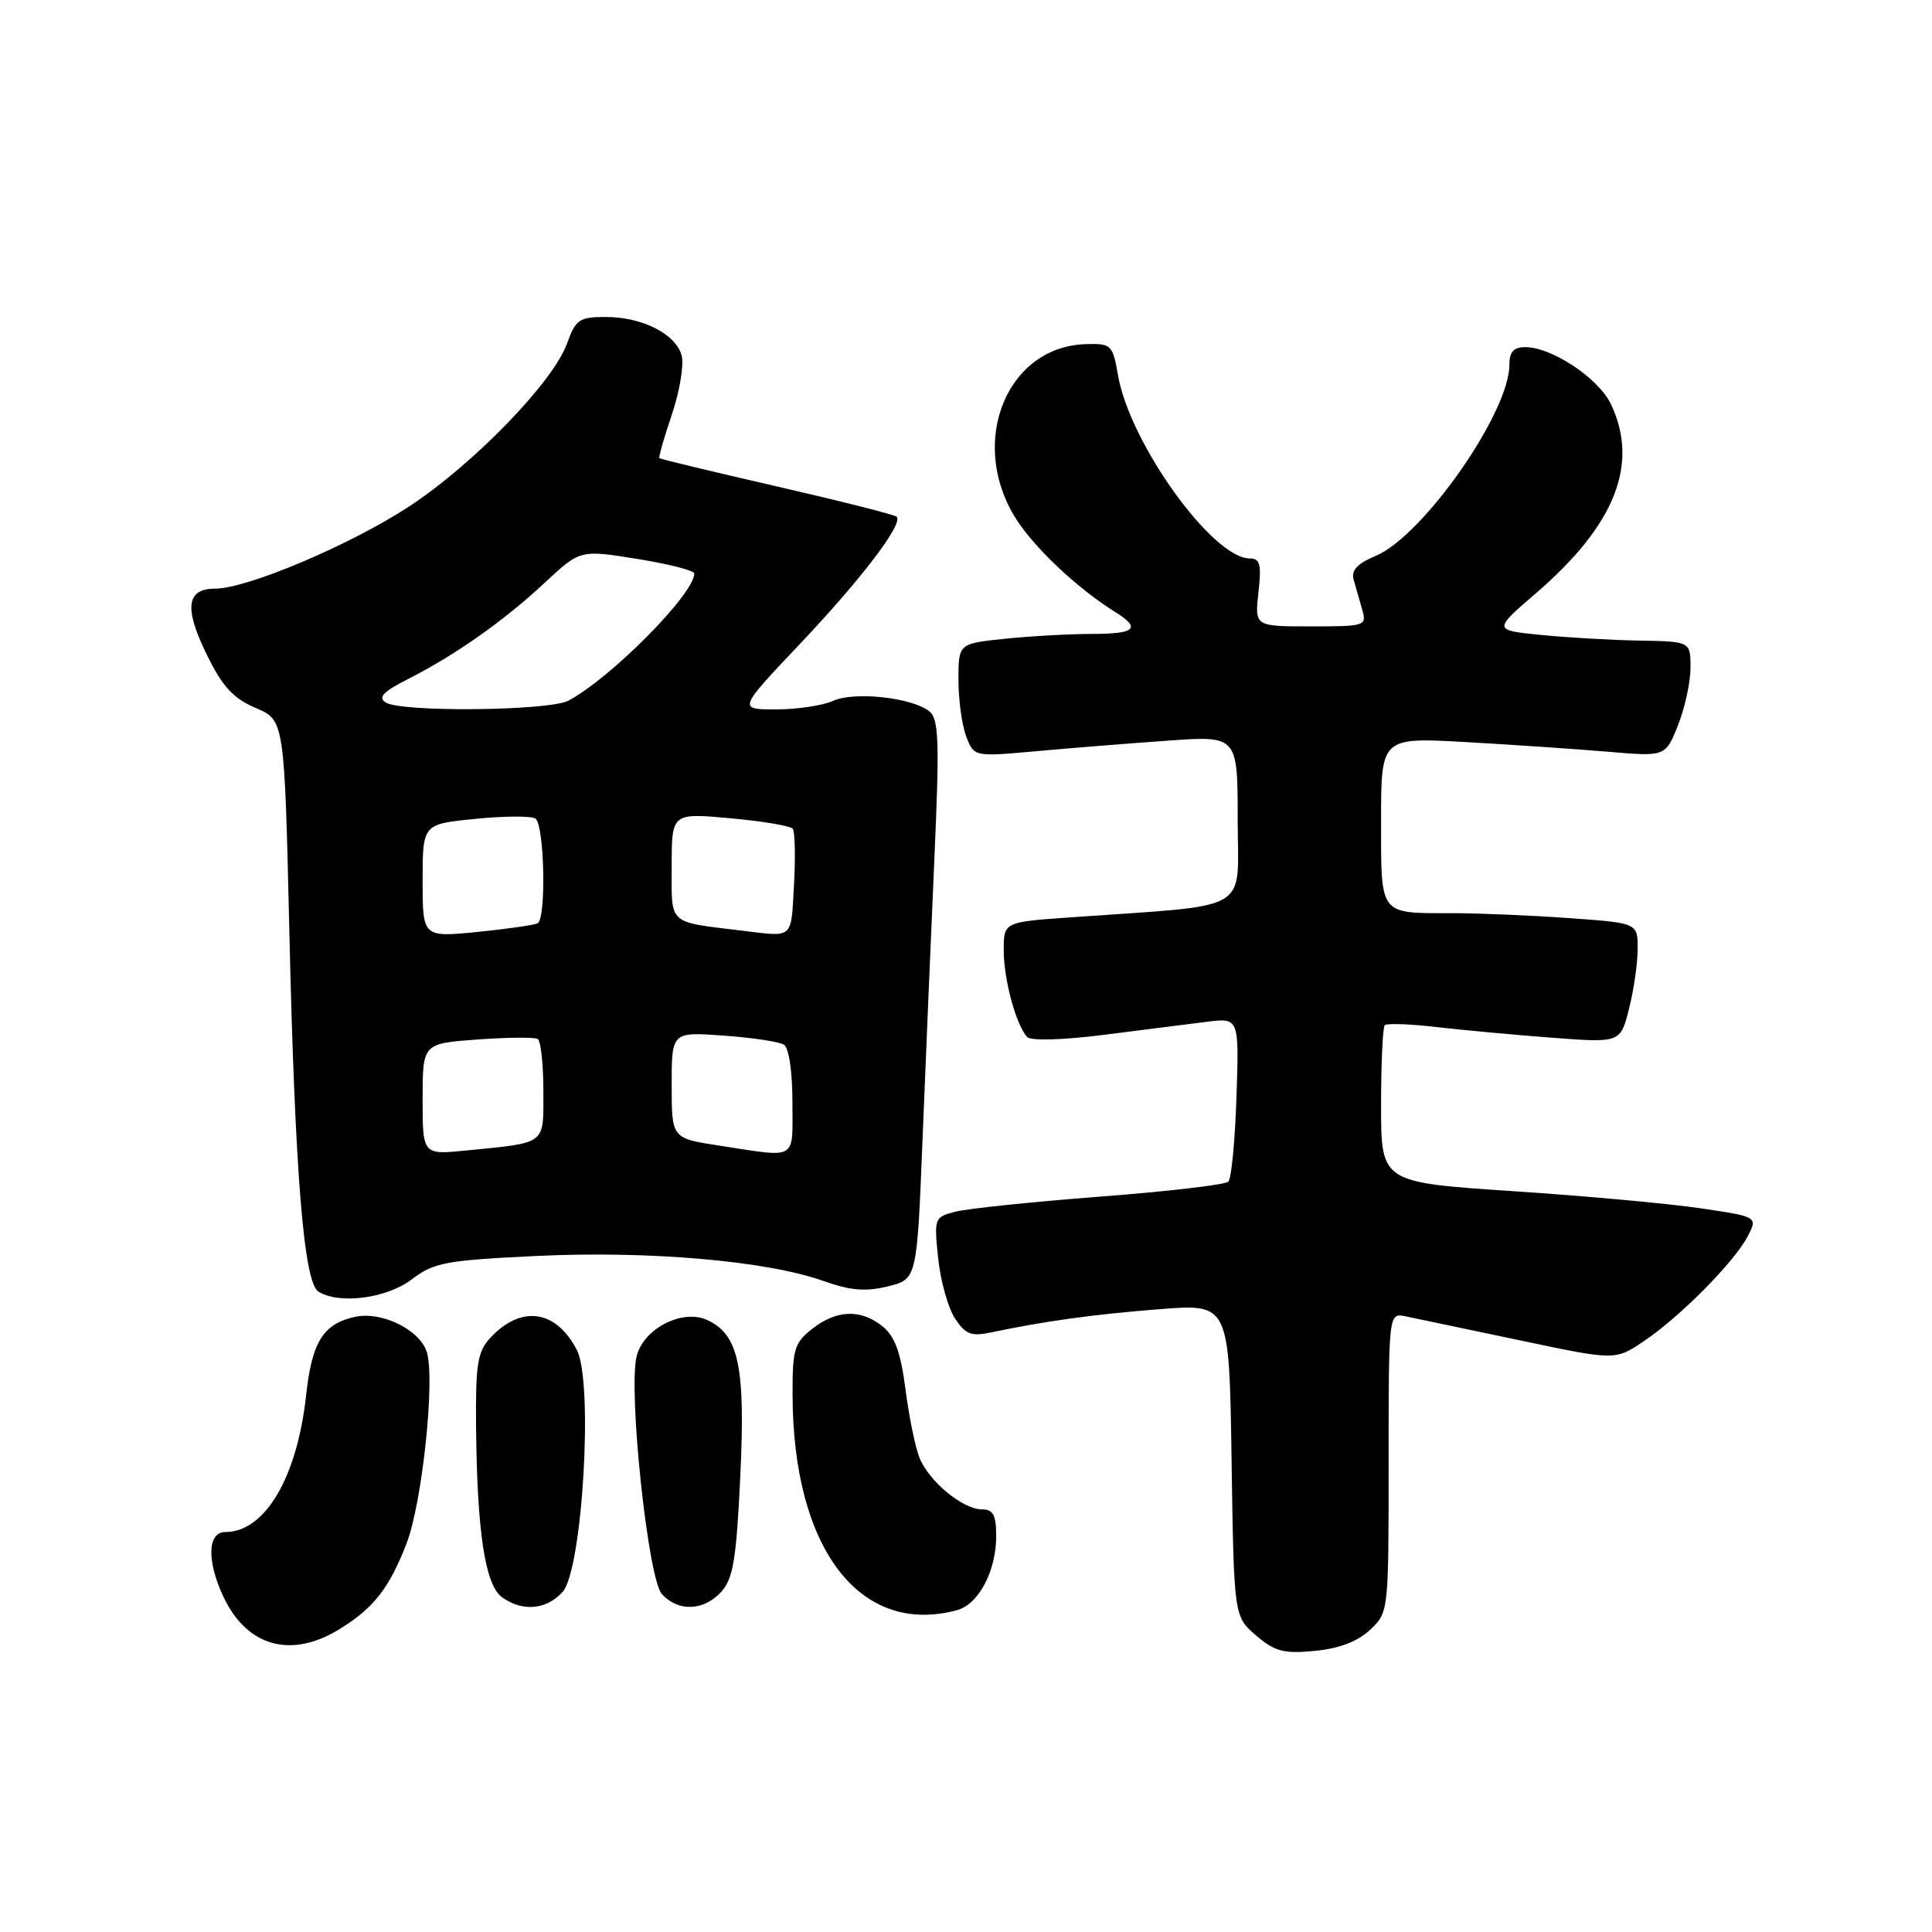 <?xml version="1.0" encoding="UTF-8" standalone="no"?>
<!DOCTYPE svg PUBLIC "-//W3C//DTD SVG 1.1//EN" "http://www.w3.org/Graphics/SVG/1.1/DTD/svg11.dtd" >
<svg xmlns="http://www.w3.org/2000/svg" xmlns:xlink="http://www.w3.org/1999/xlink" version="1.1" viewBox="0 0 256 256">
 <g >
 <path fill="currentColor"
d=" M 181.53 215.97 C 184.00 213.66 184.00 213.61 184.00 193.81 C 184.00 173.96 184.00 173.96 186.25 174.42 C 187.49 174.67 194.24 176.09 201.25 177.57 C 214.00 180.27 214.00 180.27 217.75 177.76 C 222.51 174.58 229.75 167.29 231.55 163.87 C 232.93 161.23 232.93 161.23 225.37 160.11 C 221.21 159.49 209.97 158.46 200.40 157.83 C 183.00 156.67 183.00 156.67 183.00 146.50 C 183.00 140.91 183.22 136.11 183.49 135.84 C 183.76 135.58 186.80 135.68 190.24 136.08 C 193.68 136.48 200.60 137.12 205.61 137.50 C 214.71 138.19 214.71 138.19 215.86 133.65 C 216.49 131.16 217.00 127.58 217.00 125.71 C 217.00 122.30 217.00 122.30 207.85 121.65 C 202.81 121.29 195.87 121.00 192.43 121.00 C 182.67 121.00 183.00 121.43 183.00 108.74 C 183.00 97.70 183.00 97.70 194.25 98.33 C 200.44 98.68 208.91 99.26 213.09 99.61 C 220.68 100.26 220.68 100.26 222.34 96.11 C 223.25 93.83 224.00 90.39 224.00 88.48 C 224.00 85.00 224.00 85.00 217.25 84.88 C 213.54 84.82 207.65 84.48 204.17 84.13 C 197.84 83.50 197.84 83.50 203.55 78.58 C 214.02 69.56 217.22 61.48 213.46 53.56 C 211.83 50.13 205.64 46.00 202.11 46.00 C 200.56 46.00 200.00 46.62 200.00 48.34 C 200.00 54.69 188.55 71.04 182.26 73.67 C 179.86 74.67 179.03 75.57 179.36 76.79 C 179.63 77.73 180.13 79.51 180.49 80.75 C 181.12 82.94 180.94 83.00 173.69 83.00 C 166.25 83.00 166.25 83.00 166.75 78.50 C 167.17 74.78 166.97 74.00 165.61 74.00 C 160.69 74.00 149.74 58.79 148.15 49.77 C 147.44 45.67 147.26 45.50 143.90 45.60 C 133.57 45.88 128.38 58.19 134.33 68.27 C 136.67 72.22 142.55 77.84 147.75 81.08 C 151.25 83.26 150.46 84.00 144.65 84.00 C 141.70 84.00 136.53 84.29 133.15 84.64 C 127.00 85.28 127.00 85.28 127.00 90.08 C 127.00 92.71 127.46 96.09 128.03 97.58 C 129.06 100.28 129.06 100.28 137.28 99.54 C 141.80 99.13 149.66 98.50 154.75 98.14 C 164.00 97.48 164.00 97.48 164.00 108.64 C 164.00 121.16 166.31 119.81 141.75 121.56 C 133.00 122.18 133.00 122.18 133.00 125.94 C 133.00 129.77 134.62 135.77 136.09 137.40 C 136.56 137.93 140.71 137.82 146.20 137.13 C 151.31 136.48 157.45 135.71 159.84 135.40 C 164.19 134.85 164.19 134.85 163.84 145.34 C 163.65 151.12 163.17 156.17 162.76 156.58 C 162.35 156.98 154.70 157.88 145.76 158.56 C 136.82 159.25 128.21 160.14 126.62 160.55 C 123.80 161.27 123.76 161.38 124.31 166.72 C 124.62 169.71 125.62 173.29 126.53 174.68 C 127.93 176.82 128.68 177.11 131.34 176.55 C 138.44 175.05 144.98 174.15 153.69 173.47 C 162.88 172.75 162.88 172.75 163.19 193.46 C 163.50 214.18 163.50 214.18 166.43 216.70 C 168.93 218.84 170.09 219.15 174.22 218.75 C 177.45 218.44 179.89 217.51 181.53 215.97 Z  M 44.90 215.92 C 49.50 213.12 51.59 210.44 53.89 204.46 C 55.96 199.04 57.68 182.71 56.55 179.14 C 55.61 176.18 50.56 173.72 47.03 174.49 C 42.82 175.42 41.33 177.81 40.56 184.89 C 39.38 195.77 35.11 203.00 29.87 203.00 C 27.48 203.00 27.37 206.87 29.63 211.63 C 32.73 218.17 38.54 219.80 44.90 215.92 Z  M 126.79 213.36 C 129.66 212.59 132.00 208.19 132.00 203.55 C 132.00 200.75 131.60 200.00 130.13 200.00 C 127.56 200.00 123.06 196.27 121.82 193.12 C 121.26 191.68 120.42 187.58 119.97 184.01 C 119.35 179.21 118.57 177.07 116.96 175.76 C 114.07 173.43 110.86 173.54 107.63 176.07 C 105.25 177.94 105.00 178.79 105.02 184.82 C 105.06 205.20 113.92 216.81 126.79 213.36 Z  M 74.54 210.95 C 77.18 208.04 78.65 183.17 76.44 178.89 C 73.68 173.54 69.05 172.88 64.97 177.27 C 63.28 179.08 63.01 180.74 63.08 188.94 C 63.21 202.93 64.27 210.00 66.51 211.63 C 69.19 213.59 72.40 213.32 74.54 210.95 Z  M 95.58 210.91 C 97.15 209.18 97.57 206.60 98.09 195.66 C 98.79 181.05 97.89 176.82 93.69 174.90 C 90.40 173.41 85.28 176.04 84.36 179.70 C 83.22 184.26 85.86 209.19 87.70 211.22 C 89.86 213.60 93.27 213.47 95.58 210.91 Z  M 54.55 169.53 C 57.49 167.29 59.01 167.00 71.14 166.42 C 85.96 165.71 101.62 167.07 109.09 169.73 C 112.70 171.01 114.70 171.18 117.65 170.45 C 121.50 169.50 121.50 169.50 122.24 151.00 C 122.65 140.82 123.35 124.17 123.80 114.00 C 124.50 98.37 124.40 95.31 123.18 94.29 C 120.97 92.44 113.21 91.58 110.38 92.87 C 109.02 93.49 105.63 94.00 102.84 94.00 C 97.78 94.00 97.78 94.00 105.99 85.33 C 114.20 76.66 119.72 69.39 118.81 68.47 C 118.54 68.20 111.41 66.40 102.96 64.46 C 94.51 62.52 87.50 60.83 87.37 60.71 C 87.25 60.58 87.99 57.98 89.03 54.92 C 90.06 51.86 90.64 48.36 90.33 47.14 C 89.58 44.27 85.12 42.00 80.25 42.00 C 76.75 42.00 76.29 42.32 75.12 45.55 C 73.27 50.65 62.71 61.54 54.21 67.11 C 46.44 72.20 32.74 78.00 28.50 78.00 C 24.70 78.00 24.37 80.56 27.38 86.70 C 29.48 90.99 30.89 92.53 33.88 93.81 C 37.69 95.43 37.69 95.43 38.34 123.47 C 39.08 155.45 40.25 169.91 42.19 171.14 C 44.92 172.87 51.25 172.05 54.55 169.53 Z  M 56.00 145.64 C 56.00 138.27 56.00 138.27 63.25 137.74 C 67.24 137.45 70.84 137.42 71.25 137.67 C 71.66 137.91 72.00 141.01 72.00 144.54 C 72.00 151.79 72.54 151.37 61.75 152.45 C 56.00 153.02 56.00 153.02 56.00 145.64 Z  M 95.25 151.79 C 89.00 150.83 89.00 150.83 89.00 143.78 C 89.00 136.73 89.00 136.73 95.86 137.22 C 99.64 137.49 103.24 138.03 103.86 138.42 C 104.54 138.83 105.00 141.96 105.00 146.06 C 105.00 153.89 105.82 153.41 95.25 151.79 Z  M 56.00 116.70 C 56.00 109.20 56.00 109.20 62.94 108.51 C 66.76 108.12 70.36 108.10 70.94 108.46 C 72.13 109.20 72.41 121.64 71.25 122.33 C 70.84 122.57 67.24 123.09 63.25 123.49 C 56.00 124.20 56.00 124.20 56.00 116.70 Z  M 98.50 123.34 C 88.36 122.10 89.00 122.68 89.00 114.82 C 89.00 107.72 89.00 107.72 96.75 108.42 C 101.01 108.81 104.74 109.43 105.04 109.81 C 105.34 110.19 105.41 113.54 105.21 117.25 C 104.80 124.51 105.20 124.15 98.50 123.34 Z  M 51.10 93.08 C 50.04 92.41 50.78 91.64 54.10 89.96 C 60.36 86.78 66.76 82.27 72.19 77.21 C 76.88 72.84 76.88 72.84 84.44 74.06 C 88.60 74.73 92.00 75.60 92.00 75.99 C 92.00 78.69 80.97 89.83 75.32 92.84 C 72.75 94.20 53.18 94.40 51.10 93.08 Z "/>
</g>
</svg>